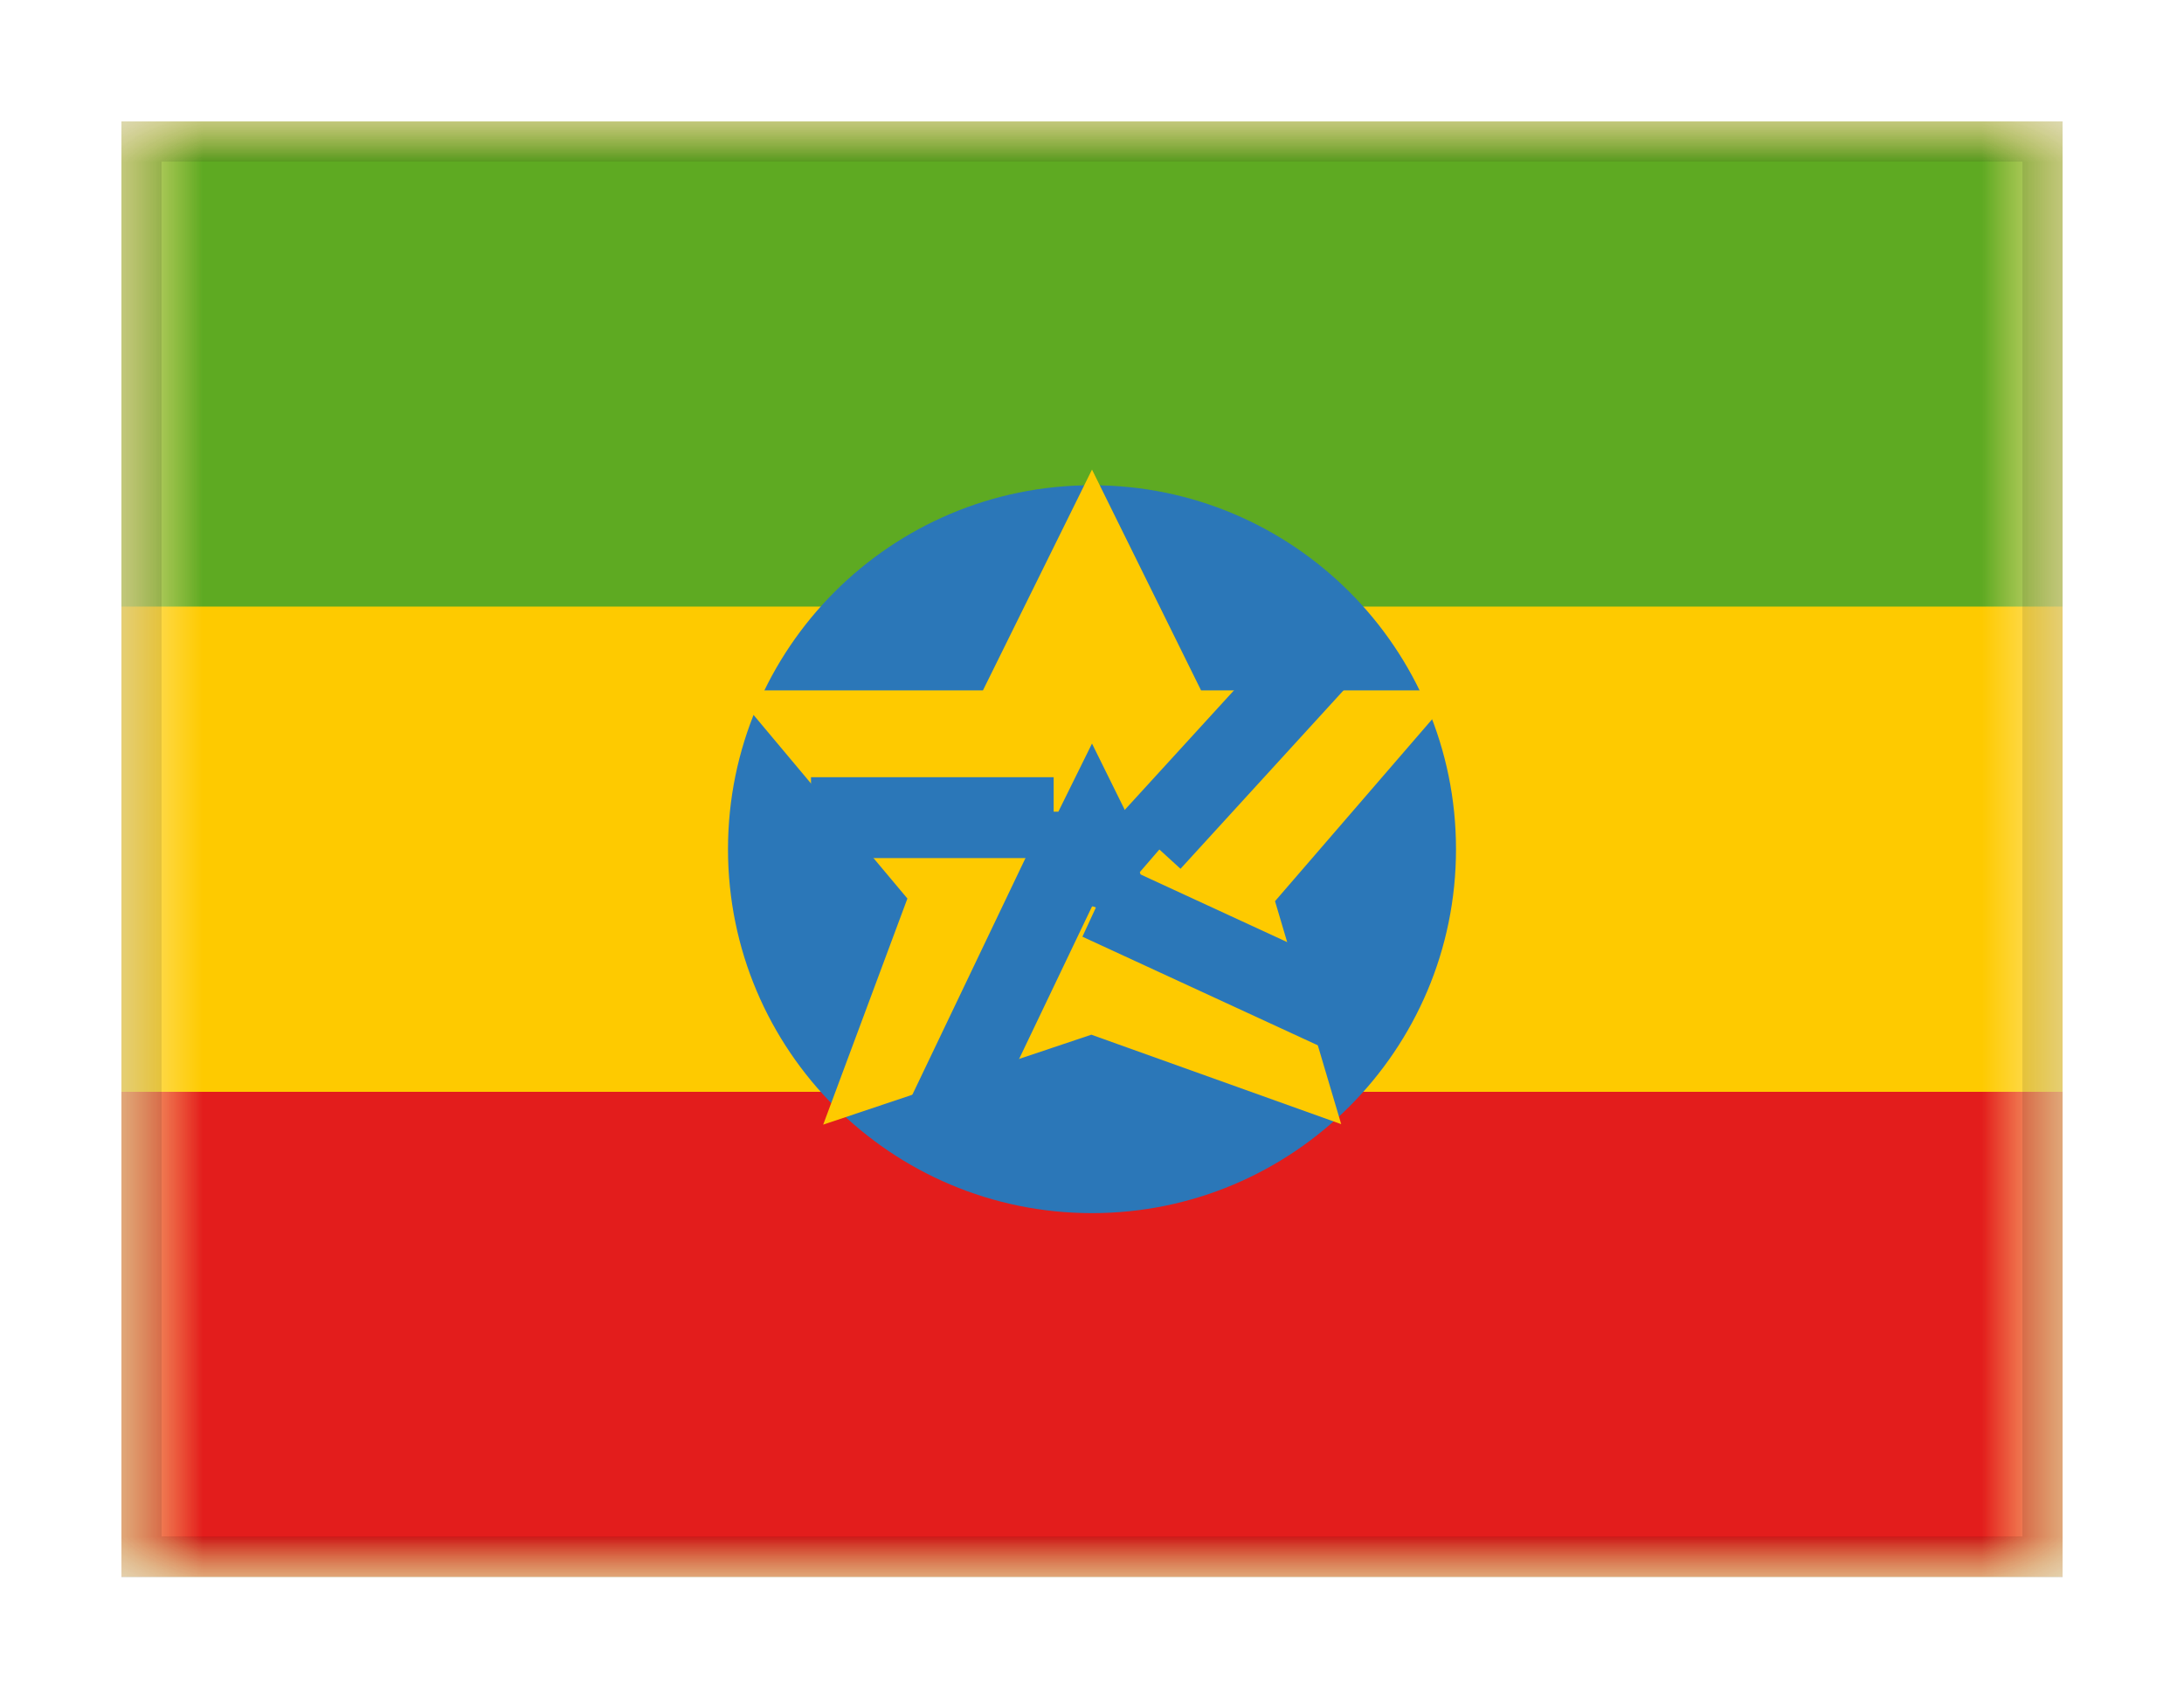 <svg width="27" height="21" viewBox="0 0 27 21" fill="none" xmlns="http://www.w3.org/2000/svg">
<g filter="url(#filter0_dd_701_23689)">
<g clip-path="url(#clip0_701_23689)">
<mask id="mask0_701_23689" style="mask-type:alpha" maskUnits="userSpaceOnUse" x="1" y="1" width="25" height="18">
<rect x="1.5" y="1" width="24" height="18" fill="white"/>
</mask>
<g mask="url(#mask0_701_23689)">
<path fill-rule="evenodd" clip-rule="evenodd" d="M1.5 1V19H25.5V1H1.5Z" fill="#FECA00"/>
<mask id="mask1_701_23689" style="mask-type:alpha" maskUnits="userSpaceOnUse" x="1" y="1" width="25" height="18">
<path fill-rule="evenodd" clip-rule="evenodd" d="M1.5 1V19H25.5V1H1.5Z" fill="white"/>
</mask>
<g mask="url(#mask1_701_23689)">
<path fill-rule="evenodd" clip-rule="evenodd" d="M1.5 1V7H25.5V1H1.5Z" fill="#5EAA22"/>
<path fill-rule="evenodd" clip-rule="evenodd" d="M1.5 13V19H25.5V13H1.5Z" fill="#E31D1C"/>
<path fill-rule="evenodd" clip-rule="evenodd" d="M13.5 14.5C15.985 14.5 18 12.485 18 10C18 7.515 15.985 5.5 13.5 5.5C11.015 5.5 9 7.515 9 10C9 12.485 11.015 14.5 13.5 14.5Z" fill="#2B77B8"/>
<path fill-rule="evenodd" clip-rule="evenodd" d="M13.5 11.5L11.428 12.195L12.073 10.463L10.668 8.786H12.618L13.5 7L14.382 8.786H16.375L14.927 10.463L15.441 12.195L13.5 11.5Z" stroke="#FECA00" stroke-width="1.5"/>
<path d="M13.272 10.026L11.709 13.296" stroke="#2B77B8"/>
<path d="M13.026 9.61H10.026" stroke="#2B77B8"/>
<path d="M13.591 10.628L16.523 11.981" stroke="#2B77B8"/>
<path d="M14.225 9.905L16.347 7.582" stroke="#2B77B8"/>
</g>
</g>
</g>
<rect x="1.75" y="1.25" width="23.5" height="17.5" stroke="black" stroke-opacity="0.1" stroke-width="0.5" shape-rendering="crispEdges"/>
</g>
<defs>
<filter id="filter0_dd_701_23689" x="0" y="0" width="27" height="21" filterUnits="userSpaceOnUse" color-interpolation-filters="sRGB">
<feFlood flood-opacity="0" result="BackgroundImageFix"/>
<feColorMatrix in="SourceAlpha" type="matrix" values="0 0 0 0 0 0 0 0 0 0 0 0 0 0 0 0 0 0 127 0" result="hardAlpha"/>
<feOffset dy="0.5"/>
<feGaussianBlur stdDeviation="0.75"/>
<feComposite in2="hardAlpha" operator="out"/>
<feColorMatrix type="matrix" values="0 0 0 0 0 0 0 0 0 0 0 0 0 0 0 0 0 0 0.1 0"/>
<feBlend mode="multiply" in2="BackgroundImageFix" result="effect1_dropShadow_701_23689"/>
<feColorMatrix in="SourceAlpha" type="matrix" values="0 0 0 0 0 0 0 0 0 0 0 0 0 0 0 0 0 0 127 0" result="hardAlpha"/>
<feOffset/>
<feGaussianBlur stdDeviation="0.5"/>
<feComposite in2="hardAlpha" operator="out"/>
<feColorMatrix type="matrix" values="0 0 0 0 0 0 0 0 0 0 0 0 0 0 0 0 0 0 0.11 0"/>
<feBlend mode="multiply" in2="effect1_dropShadow_701_23689" result="effect2_dropShadow_701_23689"/>
<feBlend mode="normal" in="SourceGraphic" in2="effect2_dropShadow_701_23689" result="shape"/>
</filter>
<clipPath id="clip0_701_23689">
<rect x="1.5" y="1" width="24" height="18" fill="white"/>
</clipPath>
</defs>
</svg>
